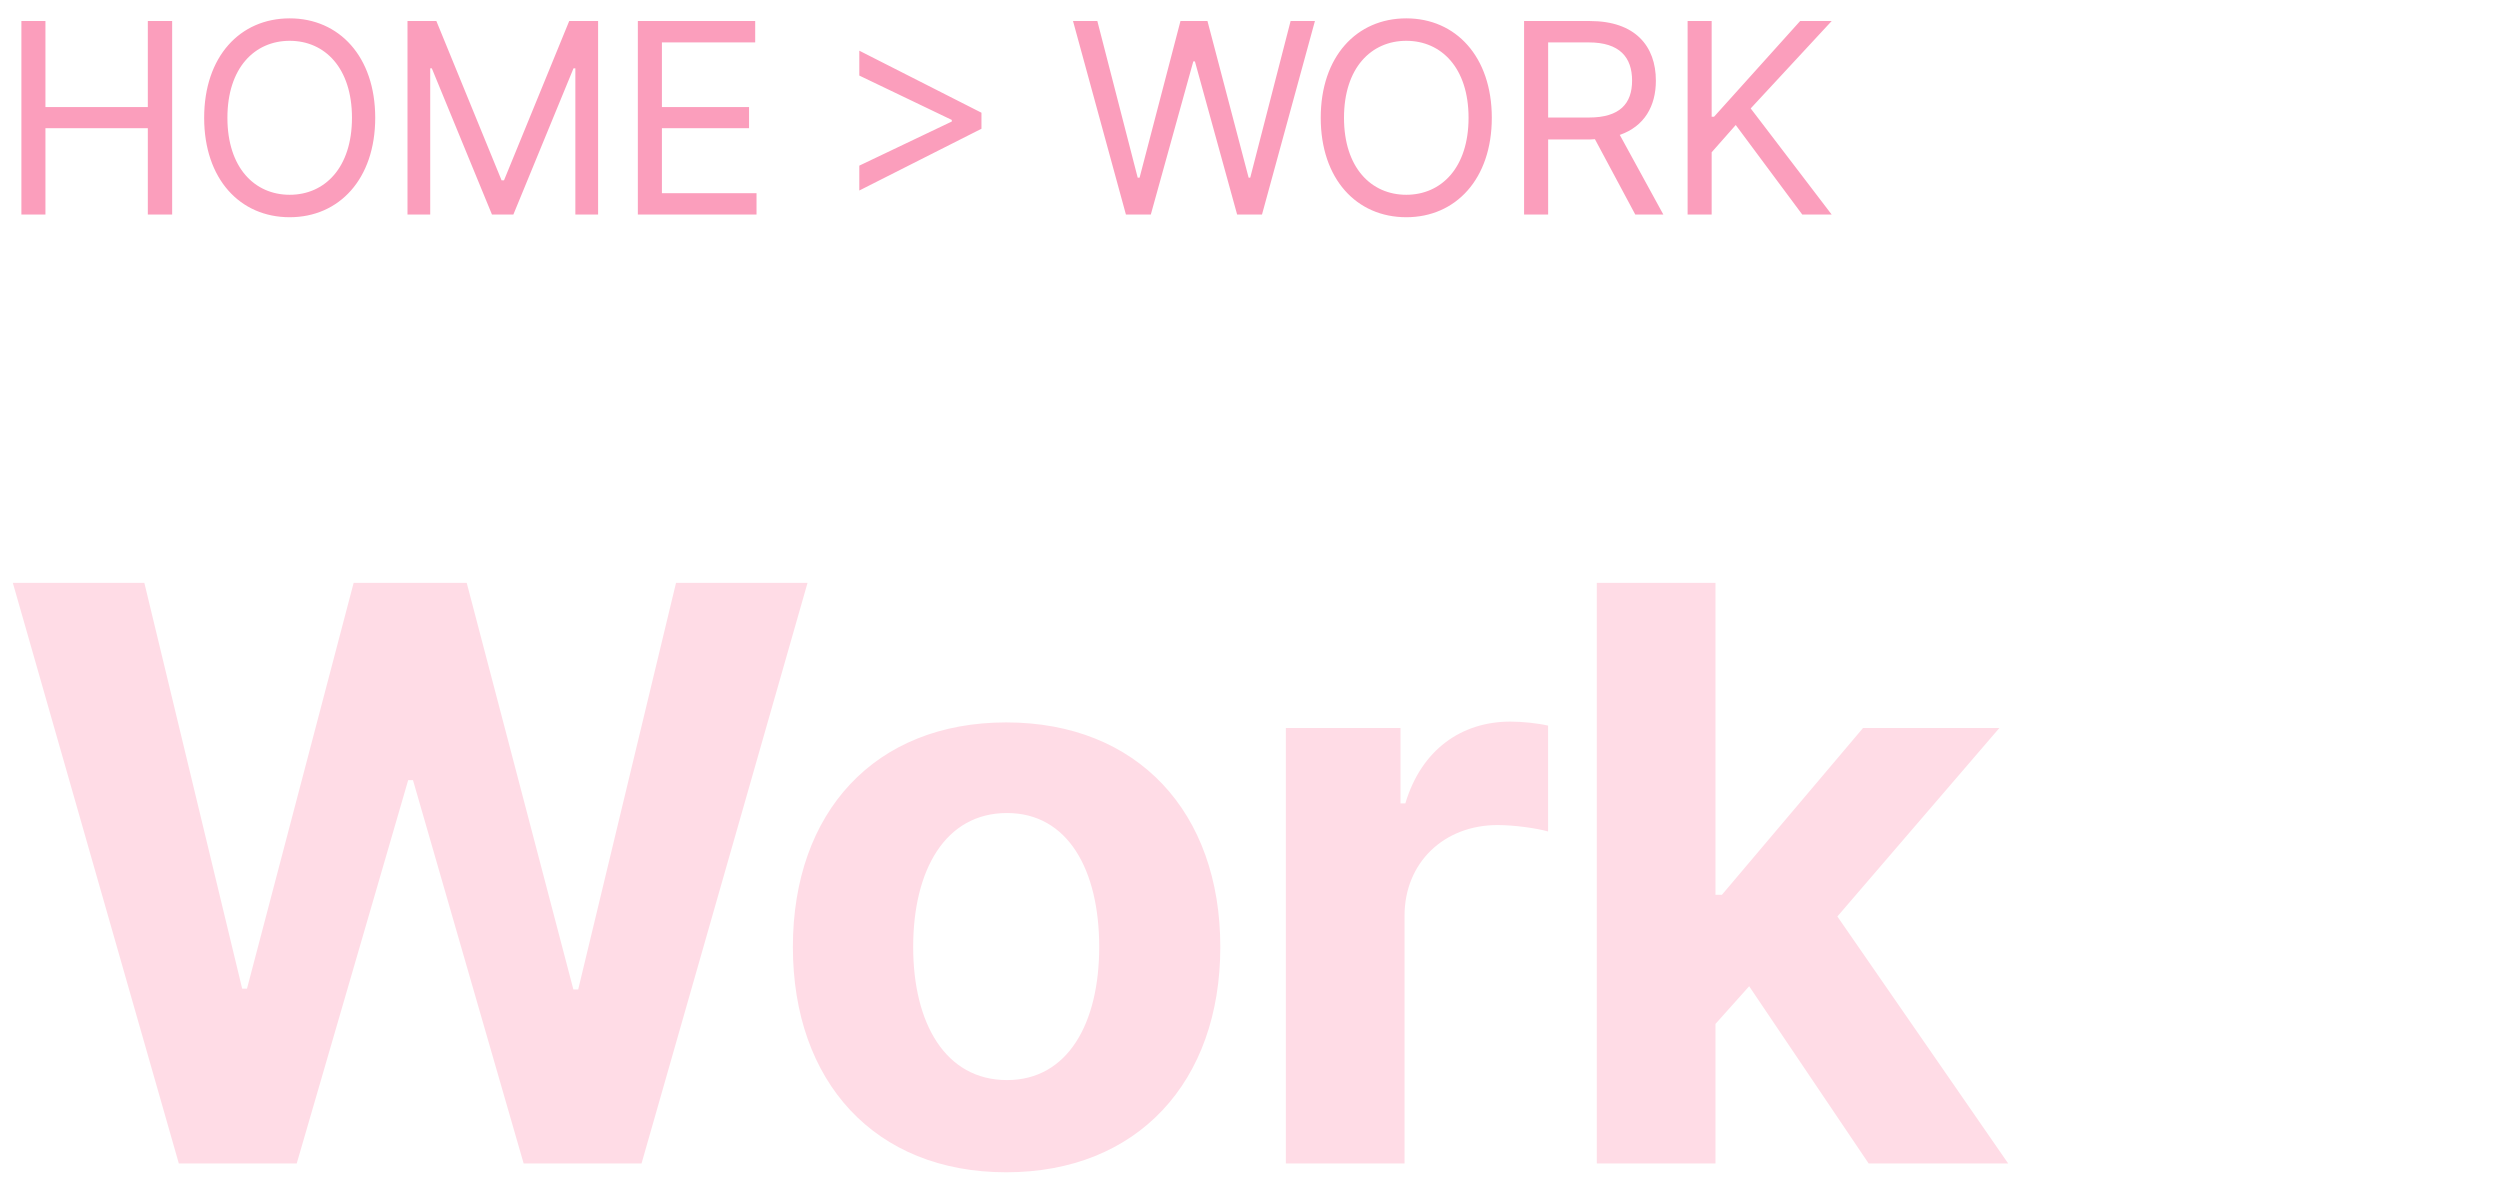 <svg width="137" height="65" viewBox="0 0 137 65" fill="none" xmlns="http://www.w3.org/2000/svg">
<path d="M1.172 11.758V1.152H2.49V5.869H8.101V1.152H9.434V11.758H8.101V7.026H2.49V11.758H1.172ZM20.562 6.455C20.562 9.81 18.585 11.904 15.875 11.904C13.15 11.904 11.188 9.81 11.188 6.455C11.188 3.101 13.15 1.006 15.875 1.006C18.585 1.006 20.562 3.101 20.562 6.455ZM19.288 6.455C19.288 3.716 17.794 2.236 15.875 2.236C13.956 2.236 12.462 3.716 12.462 6.455C12.462 9.194 13.956 10.674 15.875 10.674C17.794 10.674 19.288 9.194 19.288 6.455ZM22.331 1.152H23.913L27.487 9.883H27.619L31.193 1.152H32.776V11.758H31.53V3.745H31.428L28.132 11.758H26.96L23.664 3.745H23.576V11.758H22.331V1.152ZM34.954 11.758V1.152H41.385V2.324H36.273V5.869H41.048V7.026H36.273V10.586H41.458V11.758H34.954ZM53.784 7.056L47.09 10.44V9.077L52.158 6.66V6.572L47.09 4.141V2.778L53.784 6.177V7.056ZM61.701 11.758L58.801 1.152H60.134L62.346 9.736H62.449L64.69 1.152H66.169L68.425 9.736H68.513L70.725 1.152H72.058L69.157 11.758H67.795L65.481 3.364H65.393L63.064 11.758H61.701ZM81.751 6.455C81.751 9.81 79.774 11.904 77.064 11.904C74.339 11.904 72.376 9.81 72.376 6.455C72.376 3.101 74.339 1.006 77.064 1.006C79.774 1.006 81.751 3.101 81.751 6.455ZM80.477 6.455C80.477 3.716 78.983 2.236 77.064 2.236C75.145 2.236 73.651 3.716 73.651 6.455C73.651 9.194 75.145 10.674 77.064 10.674C78.983 10.674 80.477 9.194 80.477 6.455ZM83.52 11.758V1.152H87.123C89.614 1.152 90.742 2.529 90.742 4.419C90.742 5.818 90.112 6.924 88.764 7.393L91.152 11.758H89.614L87.402 7.627L87.138 7.642H84.838V11.758H83.52ZM84.838 6.44H87.079C88.764 6.44 89.438 5.679 89.438 4.419C89.438 3.145 88.764 2.324 87.065 2.324H84.838V6.44ZM92.481 11.758V1.152H93.799V6.396H93.931L98.648 1.152H100.376L95.938 5.942L100.376 11.758H98.765L95.118 6.851L93.799 8.345V11.758H92.481Z" fill="#FB9EBC"/>
<path d="M9.8 63.758L0.703 31.941H7.91L13.271 54.178H13.535L19.38 31.941H25.576L31.421 54.222H31.685L37.046 31.941H44.253L35.156 63.758H28.696L22.632 42.752H22.368L16.26 63.758H9.8ZM55.14 64.241C47.933 64.241 43.45 59.275 43.45 51.893C43.45 44.51 47.933 39.588 55.14 39.588C62.347 39.588 66.873 44.51 66.873 51.893C66.873 59.275 62.347 64.241 55.14 64.241ZM55.184 59.188C58.524 59.188 60.237 56.067 60.237 51.893C60.237 47.674 58.524 44.554 55.184 44.554C51.8 44.554 50.042 47.674 50.042 51.893C50.042 56.067 51.8 59.188 55.184 59.188ZM70.465 63.758V39.895H76.749V44.026H77.013C77.892 41.082 80.089 39.544 82.77 39.544C83.429 39.544 84.264 39.632 84.835 39.764V45.565C84.22 45.389 82.99 45.213 82.067 45.213C79.122 45.213 76.969 47.278 76.969 50.179V63.758H70.465ZM87.504 63.758V31.941H94.008V49.036H94.36L102.094 39.895H109.565L100.688 50.223L110.048 63.758H102.402L95.854 54.046L94.008 56.111V63.758H87.504Z" fill="#FFDCE6"/>
</svg>
